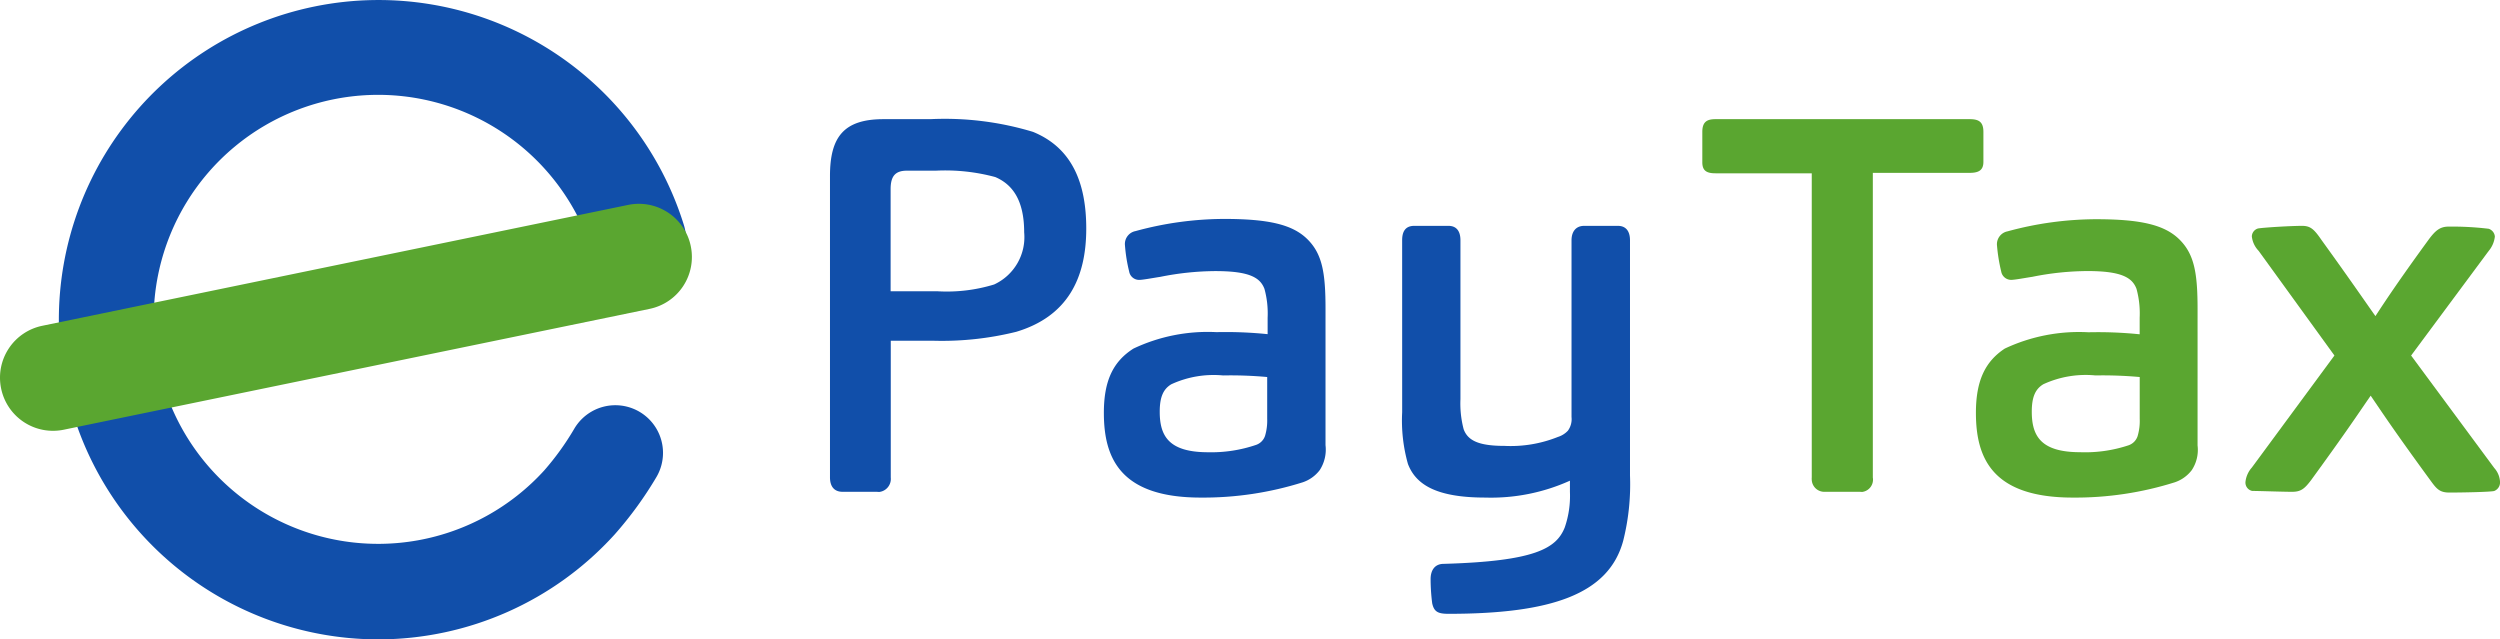 <svg xmlns="http://www.w3.org/2000/svg" width="273.714" height="70" viewBox="0 0 273.714 70"><defs><style>.a{fill:#114faa;}.b{fill:#5aa630;}</style></defs><g transform="translate(-0.004 0.003)"><g transform="translate(0.004 -0.003)"><path class="a" d="M62.612,49.063H58.865c-.854,0-1.375-.522-1.375-1.581V14.492c0-4.268,1.5-6.228,5.865-6.228h5.137A33.29,33.29,0,0,1,79.715,9.655c4.379,1.786,5.833,5.754,5.833,10.591,0,5.485-2.087,9.627-7.667,11.3a33.764,33.764,0,0,1-8.994.98H64.145V47.5a1.438,1.438,0,0,1-1.265,1.581Zm6.623-21.956a17.657,17.657,0,0,0,6.228-.743,5.706,5.706,0,0,0,3.288-5.706c0-3.525-1.28-5.248-3.161-6.054a21.024,21.024,0,0,0-6.513-.7H65.915c-1.265,0-1.786.585-1.786,2.023V27.106Z" transform="translate(33.381 4.782)"/><path class="a" d="M100.092,42.665a3.9,3.9,0,0,1-1.849,1.328,36.215,36.215,0,0,1-11.176,1.676c-8.821,0-10.607-4.331-10.607-9.279,0-3.462.98-5.6,3.241-7.034a18.969,18.969,0,0,1,9.089-1.8,44.972,44.972,0,0,1,5.6.221v-1.8a10.179,10.179,0,0,0-.348-3.161c-.458-1.2-1.581-1.944-5.359-1.944a31.236,31.236,0,0,0-6.054.632c-.743.111-1.9.332-2.292.332a1.107,1.107,0,0,1-1.107-.917,17.216,17.216,0,0,1-.458-2.845,1.438,1.438,0,0,1,1.154-1.581A37.084,37.084,0,0,1,89.6,15.16c4.964,0,7.556.632,9.168,2.245s1.96,3.683,1.96,7.6V39.93A4.126,4.126,0,0,1,100.092,42.665ZM89.548,32.3a11.065,11.065,0,0,0-5.706.964c-.869.522-1.265,1.391-1.265,3,0,2.656.98,4.442,5.3,4.442a15.191,15.191,0,0,0,5.248-.806,1.581,1.581,0,0,0,.98-.98,5.849,5.849,0,0,0,.237-1.881V32.469a44.623,44.623,0,0,0-4.79-.174Z" transform="translate(44.397 8.809)"/><path class="a" d="M97.129,17.221c0-.869.285-1.581,1.328-1.581H102.2c.917,0,1.312.632,1.312,1.581V34.609a11.065,11.065,0,0,0,.348,3.288c.458,1.265,1.676,1.834,4.489,1.834a13.879,13.879,0,0,0,5.833-.98,2.545,2.545,0,0,0,1.091-.68,2.134,2.134,0,0,0,.4-1.5V17.221c0-.869.411-1.581,1.391-1.581h3.683c.869,0,1.328.569,1.328,1.581v25.75a25.293,25.293,0,0,1-.743,7.145c-1.581,5.865-7.9,8-19.127,8-1.154,0-1.581-.221-1.786-1.154a20.963,20.963,0,0,1-.174-2.64c0-.98.458-1.676,1.438-1.676,9.959-.285,12.33-1.676,13.247-3.983a10.543,10.543,0,0,0,.569-3.9V43.54a20.992,20.992,0,0,1-9.263,1.849c-5.311,0-7.6-1.391-8.473-3.683a17.515,17.515,0,0,1-.632-5.659Z" transform="translate(56.386 9.088)"/><path class="b" d="M135.156,49.049h-3.81a1.375,1.375,0,0,1-1.454-1.3,1.72,1.72,0,0,1,0-.285V14.178H119.348c-.964,0-1.438-.285-1.438-1.2V9.641c0-1.107.522-1.391,1.438-1.391h27.837c.98,0,1.5.285,1.5,1.391v3.288c0,.917-.522,1.2-1.5,1.2H136.579V47.484a1.359,1.359,0,0,1-1.17,1.581Z" transform="translate(68.469 4.796)"/><path class="b" d="M160.492,42.653a3.9,3.9,0,0,1-1.849,1.328,36.215,36.215,0,0,1-11.176,1.676c-8.821,0-10.607-4.331-10.607-9.279,0-3.462.98-5.6,3.161-7.034a19.1,19.1,0,0,1,9.168-1.786,44.973,44.973,0,0,1,5.6.221V25.961a10.18,10.18,0,0,0-.348-3.161c-.458-1.2-1.581-1.944-5.359-1.944a31.236,31.236,0,0,0-6.054.632c-.743.111-1.9.332-2.292.332a1.106,1.106,0,0,1-1.107-.917,18.657,18.657,0,0,1-.458-2.814,1.438,1.438,0,0,1,1.154-1.581A37.084,37.084,0,0,1,150,15.18c4.964,0,7.556.632,9.168,2.245s1.96,3.683,1.96,7.6V39.95A4.015,4.015,0,0,1,160.492,42.653Zm-10.544-10.37a11.065,11.065,0,0,0-5.706.964c-.869.522-1.265,1.391-1.265,3,0,2.656.98,4.442,5.3,4.442a15.033,15.033,0,0,0,5.3-.759,1.581,1.581,0,0,0,.98-.98,5.849,5.849,0,0,0,.237-1.929V32.457a45.557,45.557,0,0,0-4.837-.174Z" transform="translate(79.474 8.821)"/><path class="b" d="M162.707,43.493c-.7.917-1.091,1.265-2.071,1.265s-3.683-.095-4.363-.095a.933.933,0,0,1-.743-.98,2.814,2.814,0,0,1,.7-1.581l9.042-12.267-8.3-11.46a2.687,2.687,0,0,1-.743-1.581.933.933,0,0,1,.68-.869c.7-.111,3.572-.285,4.837-.285.933,0,1.328.411,2.134,1.581,3.161,4.379,4.616,6.513,5.88,8.3,1.091-1.676,2.656-4.031,5.817-8.362.759-1.027,1.265-1.438,2.2-1.438a33.719,33.719,0,0,1,4.379.237.98.98,0,0,1,.68.854,2.956,2.956,0,0,1-.68,1.581l-8.489,11.445,9.105,12.314a2.466,2.466,0,0,1,.632,1.581,1.012,1.012,0,0,1-.632.933c-.348.111-3.509.174-4.9.174-1.027,0-1.375-.348-2.008-1.217-3.92-5.359-5.248-7.366-6.623-9.39C167.892,36.174,166.738,37.96,162.707,43.493Z" transform="translate(90.315 9.088)"/><path class="a" d="M39.076,70A35,35,0,1,1,72.508,24.63a5.224,5.224,0,1,1-9.959,3.161h0A24.58,24.58,0,1,0,57.222,51.5a29.781,29.781,0,0,0,3.272-4.537A5.216,5.216,0,0,1,69.521,52.2a40.878,40.878,0,0,1-4.6,6.323A34.966,34.966,0,0,1,39.076,70Z" transform="translate(2.365 0.003)"/><path class="b" d="M4.645,27.465l64.13-13.231a5.8,5.8,0,0,1,6.86,4.521h0a5.8,5.8,0,0,1-4.505,6.86L6.985,38.846a5.8,5.8,0,0,1-6.86-4.521h0a5.8,5.8,0,0,1,4.521-6.86Z" transform="translate(-0.004 8.201)"/></g></g></svg>